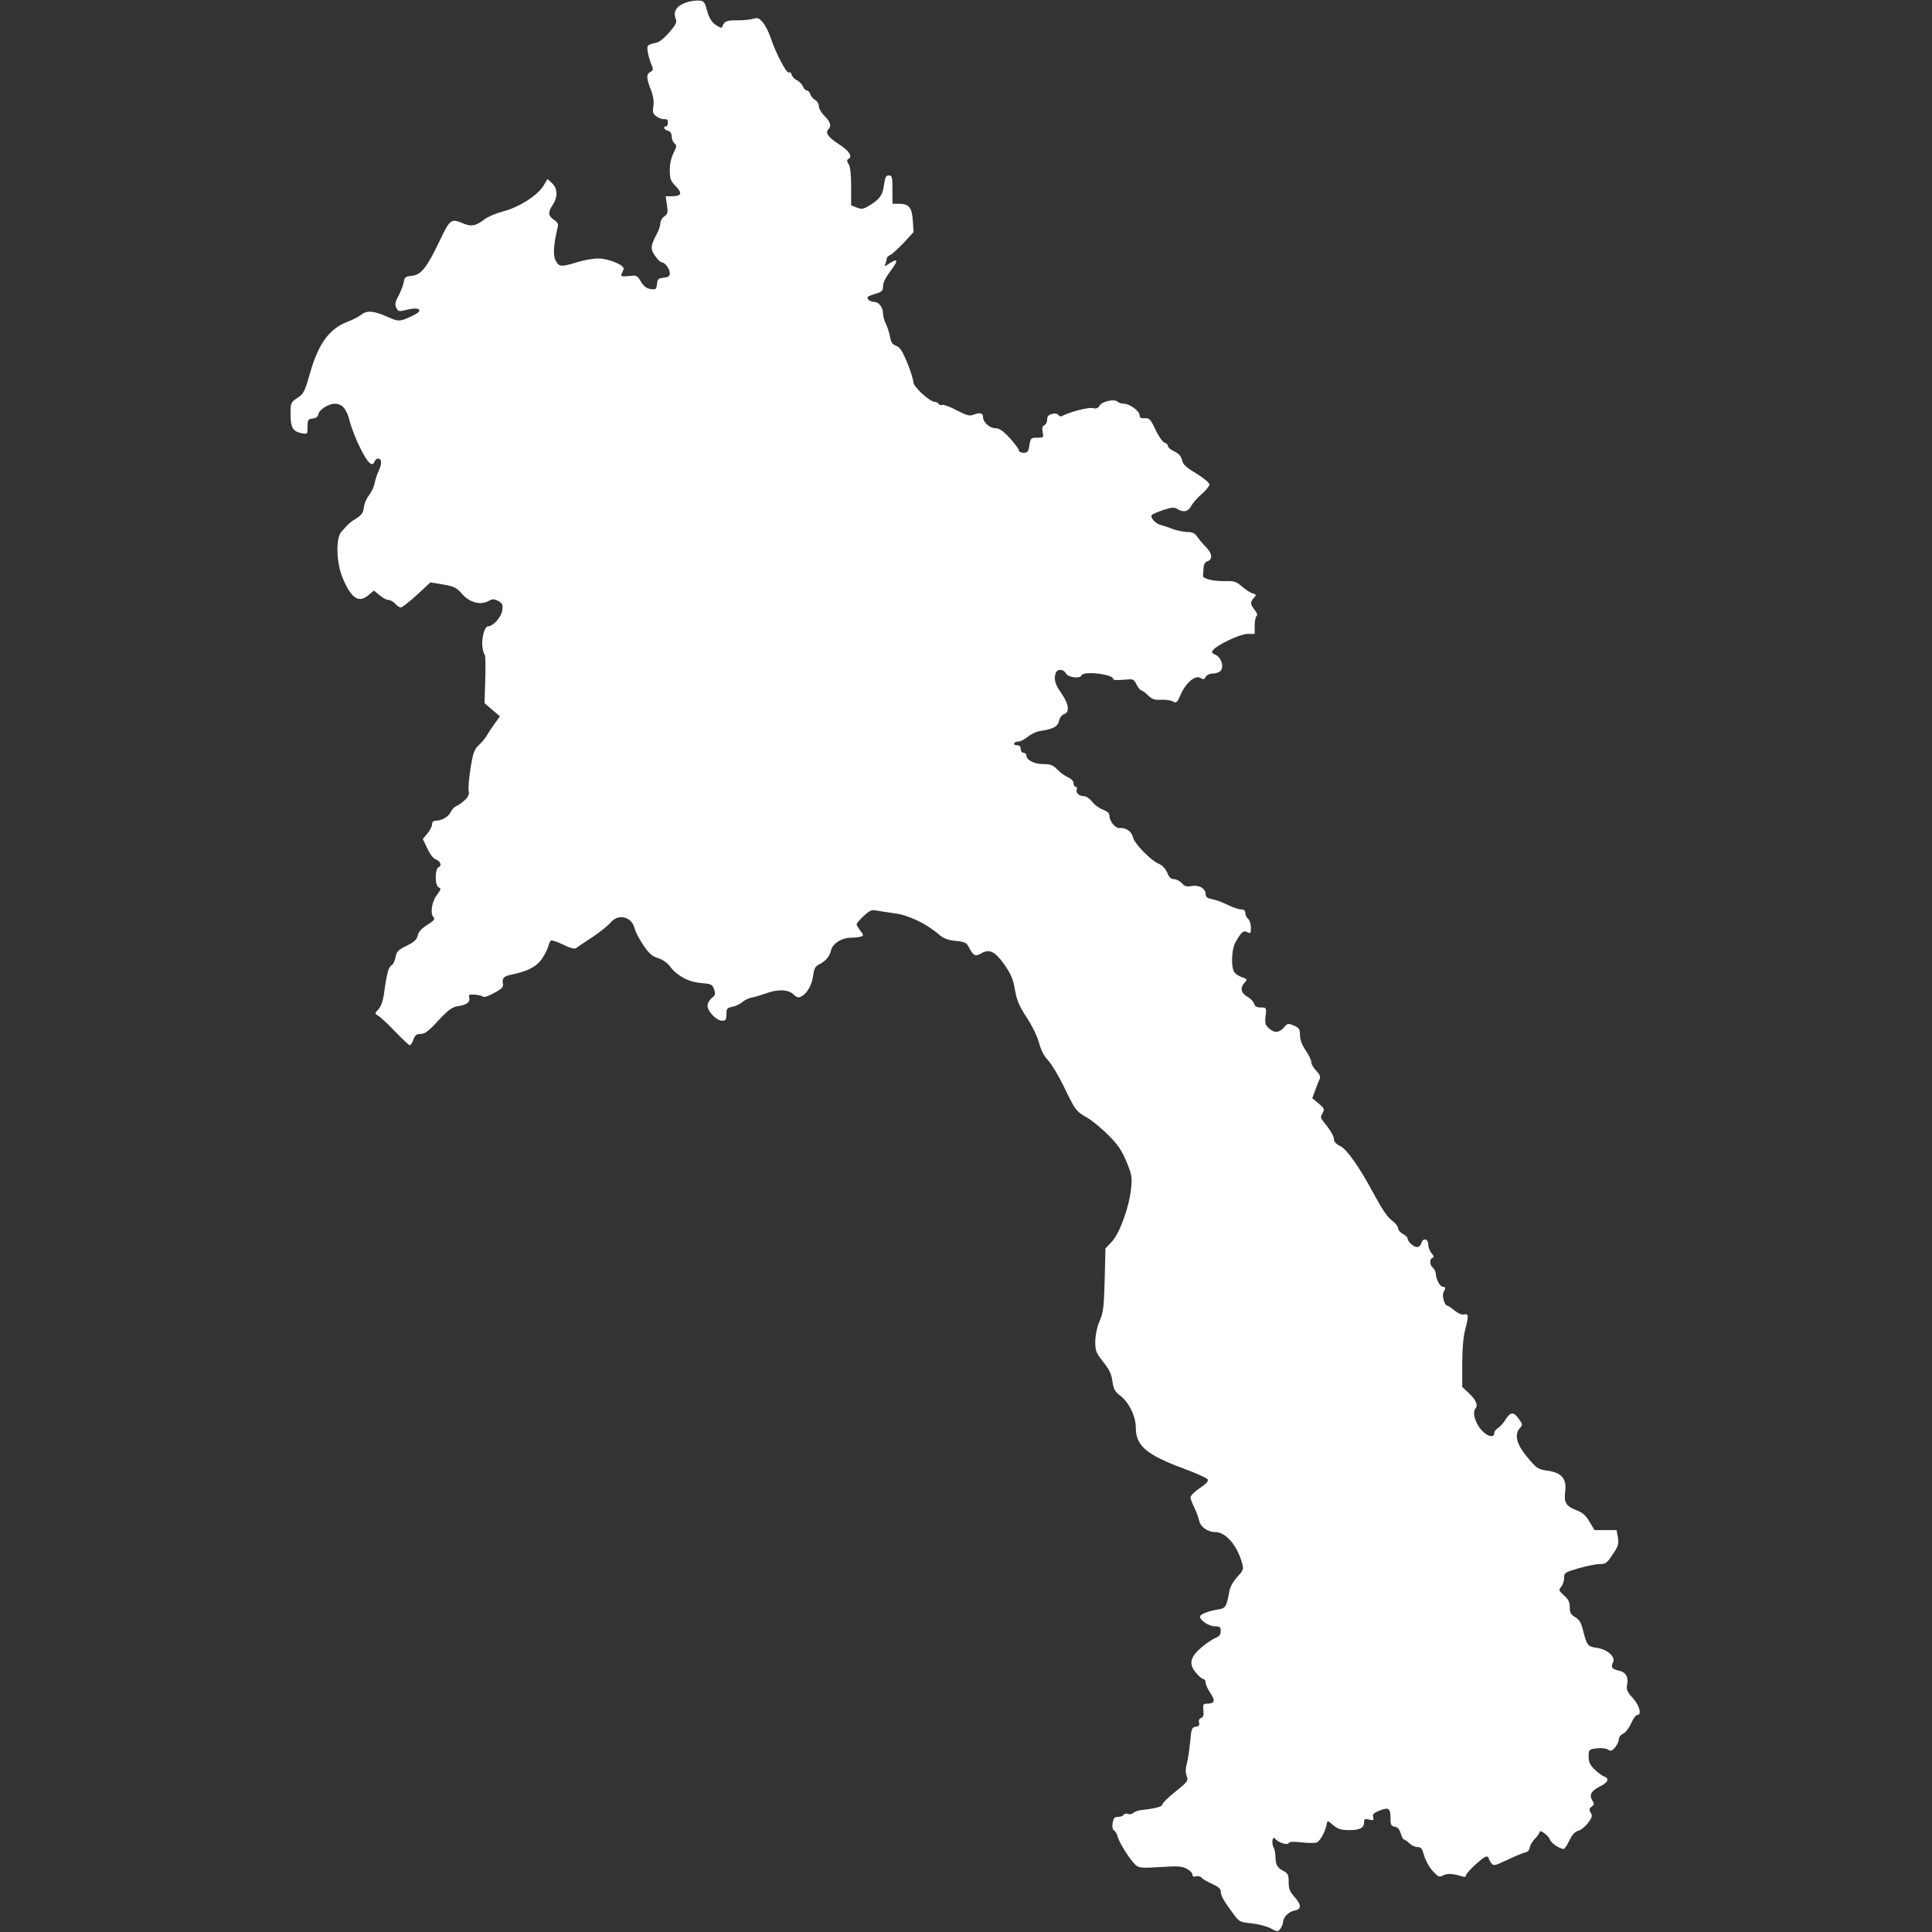 <?xml version="1.0" standalone="no"?>
<!DOCTYPE svg PUBLIC "-//W3C//DTD SVG 20010904//EN"
 "http://www.w3.org/TR/2001/REC-SVG-20010904/DTD/svg10.dtd">
<svg fill="#FFFFFF" version="1.0" xmlns="http://www.w3.org/2000/svg"
 width="1024pt" height="1024pt" viewBox="0 0 1024 1024"
 preserveAspectRatio="xMidYMid meet">
<rect x="0" y="0" width="1024" height="1024" fill="#333333" stroke="none"/>
<g transform="translate(0,1024) scale(0.1,-0.1)"
stroke="none">
<path d="M3638 10227 c-50 -16 -71 -47 -58 -82 9 -23 5 -32 -32 -76 -23 -27
-53 -52 -67 -55 -51 -11 -53 -13 -48 -47 2 -17 11 -47 18 -65 13 -30 12 -34
-4 -43 -22 -13 -22 -32 3 -95 13 -35 17 -64 13 -88 -5 -32 -2 -40 18 -54 13
-9 32 -15 42 -14 11 2 17 -3 17 -17 0 -12 -4 -21 -10 -21 -18 0 -10 -18 10
-23 13 -3 20 -14 20 -30 0 -13 7 -30 15 -37 13 -10 12 -17 -5 -51 -12 -23 -20
-58 -20 -91 0 -45 4 -57 31 -84 37 -38 31 -54 -18 -54 l-35 0 7 -46 c6 -40 4
-48 -14 -61 -12 -8 -21 -24 -21 -36 0 -12 -8 -38 -19 -57 -33 -63 -35 -79 -9
-116 12 -18 28 -34 34 -34 18 0 44 -35 44 -58 0 -16 -7 -21 -32 -24 -29 -3
-33 -7 -36 -34 -3 -28 -6 -30 -34 -26 -21 3 -36 15 -51 39 -19 33 -23 35 -64
30 -35 -4 -43 -2 -39 9 3 8 8 20 11 27 9 20 -78 57 -134 57 -27 0 -78 -9 -113
-20 -84 -26 -95 -25 -113 9 -15 29 -11 84 10 173 6 21 2 29 -19 43 -31 21 -33
40 -6 80 27 41 26 86 -4 114 l-24 22 -22 -36 c-32 -52 -130 -114 -212 -135
-38 -10 -83 -29 -101 -43 -46 -35 -69 -39 -110 -22 -67 28 -71 25 -127 -92
-67 -141 -99 -181 -148 -185 -32 -3 -38 -7 -42 -33 -3 -16 -15 -49 -28 -73
-18 -33 -20 -47 -12 -62 12 -23 11 -23 64 -10 52 12 77 -1 44 -22 -13 -8 -40
-21 -60 -29 -35 -12 -43 -11 -90 10 -76 34 -112 37 -142 14 -13 -11 -46 -28
-73 -38 -96 -36 -155 -115 -199 -270 -29 -101 -34 -112 -68 -134 -35 -24 -36
-26 -36 -86 0 -71 12 -92 58 -101 32 -6 32 -6 32 34 0 37 3 41 28 44 18 2 28
10 30 23 3 23 53 55 86 55 41 0 63 -27 81 -97 10 -38 36 -103 58 -145 38 -75
61 -95 73 -63 9 22 34 18 34 -5 0 -12 -6 -33 -14 -48 -7 -15 -16 -42 -20 -61
-3 -19 -17 -49 -30 -66 -14 -17 -26 -47 -28 -66 -2 -26 -11 -38 -38 -56 -35
-21 -45 -31 -81 -72 -30 -34 -27 -163 7 -244 45 -108 85 -135 135 -93 l31 26
30 -25 c16 -14 37 -25 47 -25 10 0 26 -9 36 -20 10 -11 23 -20 29 -20 7 0 45
30 85 66 l72 67 67 -11 c59 -10 71 -16 102 -51 40 -45 97 -60 140 -36 20 11
29 11 50 0 22 -12 26 -19 22 -49 -4 -36 -48 -86 -76 -86 -18 0 -35 -64 -29
-110 3 -22 9 -40 12 -40 4 0 5 -58 3 -128 l-4 -129 41 -35 41 -35 -25 -34
c-14 -19 -33 -47 -42 -63 -10 -17 -30 -42 -46 -56 -23 -22 -30 -41 -43 -121
-8 -52 -13 -106 -10 -120 4 -20 -2 -33 -22 -51 -15 -14 -35 -28 -45 -31 -9 -4
-22 -17 -28 -31 -12 -25 -47 -46 -79 -46 -13 0 -20 -7 -20 -19 0 -11 -11 -33
-24 -48 l-25 -30 24 -50 c13 -29 32 -54 43 -57 26 -9 36 -35 17 -42 -21 -9
-21 -100 1 -108 13 -5 11 -11 -10 -39 -28 -36 -37 -100 -18 -119 9 -9 2 -18
-33 -40 -32 -20 -47 -37 -51 -57 -5 -21 -18 -34 -59 -54 -45 -22 -53 -30 -59
-62 -4 -20 -13 -38 -20 -41 -8 -3 -17 -20 -21 -37 -8 -34 -10 -43 -21 -122 -4
-29 -15 -60 -28 -74 -21 -23 -21 -23 -1 -35 11 -6 51 -44 89 -83 38 -40 73
-73 78 -73 5 0 14 14 19 30 9 24 17 30 39 30 22 0 42 15 93 71 54 57 73 71
104 76 47 7 66 21 60 45 -5 16 0 18 31 16 21 -2 40 -7 43 -11 3 -5 29 4 58 20
41 22 50 32 47 48 -7 28 4 41 39 48 87 17 137 42 166 83 15 22 31 53 35 68 3
14 10 28 14 31 5 3 34 -7 65 -22 38 -19 60 -24 69 -18 7 6 46 32 86 58 40 27
84 62 97 78 41 48 110 31 126 -30 4 -19 26 -60 47 -91 30 -44 47 -59 77 -68
21 -6 48 -24 60 -39 38 -53 101 -88 167 -93 56 -5 61 -7 71 -34 8 -24 6 -31
-13 -46 -12 -10 -22 -28 -22 -41 0 -30 48 -79 77 -79 19 0 23 5 23 34 0 30 4
34 32 40 18 3 41 15 53 25 11 10 34 21 50 24 17 3 50 13 75 22 62 23 117 21
145 -5 18 -17 27 -20 43 -11 30 16 56 62 62 111 4 33 11 47 27 56 38 18 60 44
67 75 7 37 57 69 108 69 20 0 43 3 52 6 14 5 13 9 -4 31 -11 14 -20 30 -20 34
0 5 17 25 38 44 31 29 42 34 67 29 17 -3 61 -10 98 -15 72 -9 170 -56 233
-112 25 -21 47 -30 89 -34 50 -5 58 -9 72 -37 22 -42 33 -47 64 -29 42 25 72
11 122 -59 35 -51 47 -77 56 -133 10 -56 22 -86 62 -147 29 -44 57 -101 66
-135 10 -39 26 -70 48 -93 18 -19 56 -82 84 -140 61 -126 63 -129 123 -164 26
-15 76 -56 111 -91 51 -51 71 -80 97 -141 29 -70 31 -83 25 -143 -10 -98 -61
-239 -102 -282 l-34 -36 -4 -166 c-4 -145 -7 -173 -27 -219 -14 -33 -22 -73
-23 -108 0 -50 4 -60 42 -108 32 -40 44 -65 49 -103 6 -41 13 -55 41 -76 47
-36 83 -110 83 -170 0 -96 56 -144 257 -218 64 -24 120 -49 124 -56 5 -9 -8
-24 -42 -46 -27 -19 -49 -40 -49 -49 0 -8 8 -31 19 -52 10 -20 22 -52 26 -70
7 -34 45 -62 84 -62 56 0 114 -65 142 -157 12 -42 11 -43 -24 -82 -22 -24 -38
-54 -42 -78 -14 -79 -19 -88 -61 -94 -48 -7 -94 -26 -94 -37 0 -20 48 -52 78
-52 28 0 32 -4 32 -25 0 -18 -7 -28 -26 -36 -15 -5 -48 -27 -74 -49 -62 -52
-71 -89 -32 -135 15 -19 33 -34 40 -34 6 -1 12 -9 12 -20 0 -10 12 -35 26 -56
27 -40 22 -55 -21 -55 -18 0 -20 -5 -17 -35 3 -26 0 -36 -12 -41 -11 -4 -14
-13 -11 -24 4 -14 0 -19 -17 -22 -21 -3 -24 -10 -30 -80 -4 -42 -12 -95 -18
-117 -7 -26 -7 -48 0 -65 9 -24 5 -30 -60 -82 -39 -31 -70 -62 -70 -69 0 -11
-39 -21 -112 -29 -15 -1 -33 -8 -41 -15 -8 -6 -21 -9 -30 -5 -8 3 -18 1 -22
-5 -3 -6 -17 -11 -29 -11 -19 0 -25 -7 -29 -33 -3 -20 0 -35 8 -39 7 -4 16
-20 19 -34 9 -33 66 -122 94 -148 19 -17 32 -18 131 -12 90 6 114 5 140 -8 17
-9 31 -23 31 -32 0 -10 6 -13 19 -9 10 3 23 0 29 -7 6 -7 31 -22 56 -33 30
-13 46 -26 46 -38 0 -23 14 -50 61 -113 37 -51 39 -52 102 -58 36 -4 82 -16
102 -27 36 -19 38 -19 51 -2 7 10 14 25 14 33 0 27 29 57 60 63 39 8 39 29 0
74 -24 27 -30 43 -30 78 0 39 -4 46 -29 59 -32 17 -41 34 -41 77 0 17 -5 39
-11 50 -11 22 -3 61 9 44 14 -20 65 -37 72 -24 5 8 26 9 68 4 33 -4 69 -4 80
-1 18 6 48 60 54 100 3 17 6 17 34 -8 26 -21 42 -26 86 -26 57 0 78 12 78 43
0 16 5 18 26 13 23 -6 26 -4 22 12 -5 16 3 23 35 36 48 19 57 12 57 -46 0 -30
4 -37 22 -40 15 -2 25 -13 32 -35 5 -18 13 -33 17 -33 5 0 18 -9 29 -20 11
-11 30 -20 43 -20 19 0 25 -8 35 -45 7 -25 27 -62 45 -81 30 -33 36 -35 56
-24 22 11 50 10 99 -5 14 -5 22 -3 22 5 0 15 91 99 108 100 6 0 12 -4 12 -8 0
-5 6 -16 13 -26 13 -17 17 -16 88 17 41 20 83 37 94 39 12 2 21 12 23 26 2 12
14 33 28 47 13 13 24 29 24 35 0 16 48 -19 55 -41 6 -18 52 -49 73 -49 4 0 18
20 30 45 14 30 30 47 46 51 14 3 37 22 52 41 23 30 25 39 15 55 -10 16 -9 22
5 32 14 11 15 15 3 34 -18 29 -4 51 44 75 40 19 48 42 19 51 -10 4 -33 20 -50
37 -25 24 -32 40 -32 69 0 36 1 38 41 43 24 3 50 1 61 -6 16 -10 22 -8 39 12
10 13 19 32 19 42 0 11 10 24 23 30 12 5 31 30 42 54 11 25 25 45 32 45 26 0
13 50 -23 90 -31 34 -35 45 -30 71 8 41 -7 66 -44 74 -36 8 -44 19 -31 43 16
29 -28 69 -85 78 -50 7 -53 11 -75 98 -9 36 -20 53 -41 65 -22 13 -28 23 -28
52 0 27 -7 42 -31 63 -28 25 -29 29 -15 45 9 10 16 31 16 47 0 28 3 30 78 52
43 12 92 22 110 22 34 0 39 4 78 64 21 32 24 46 19 77 l-7 39 -58 0 -59 0 -26
44 c-20 34 -37 49 -71 62 -55 21 -66 41 -58 101 8 65 -20 98 -94 108 -51 7
-58 12 -110 75 -55 67 -67 117 -36 151 15 17 14 20 -6 48 -27 39 -43 39 -69
-1 -11 -18 -29 -39 -40 -46 -12 -7 -21 -19 -21 -26 0 -29 -35 -22 -67 13 -34
37 -51 95 -33 115 15 19 3 46 -36 83 l-34 32 0 123 c0 77 6 144 15 178 20 75
19 89 -5 83 -12 -3 -31 5 -51 21 -17 14 -34 26 -39 26 -14 0 -29 56 -19 71 12
20 11 29 -4 29 -15 0 -37 41 -37 69 0 10 -7 24 -15 31 -18 15 -20 47 -2 53 9
3 7 9 -5 24 -10 11 -18 32 -18 46 0 32 -29 38 -37 7 -3 -11 -13 -20 -23 -20
-18 0 -50 30 -50 47 0 5 -11 16 -25 23 -14 7 -25 21 -25 30 0 9 -13 26 -29 38
-29 21 -53 58 -107 157 -68 127 -136 224 -170 240 -23 11 -34 23 -34 38 0 12
-16 42 -35 66 -40 50 -39 46 -24 73 10 19 7 25 -22 49 l-34 28 16 43 c9 24 19
51 24 60 4 12 -1 25 -19 43 -14 14 -26 34 -26 45 0 10 -13 39 -30 63 -20 29
-30 57 -30 81 0 31 -4 38 -32 50 -31 13 -34 12 -53 -10 -25 -29 -52 -31 -81
-3 -18 16 -21 28 -16 65 5 43 4 44 -26 44 -21 0 -31 6 -35 20 -3 11 -19 28
-36 37 -34 20 -40 47 -14 75 15 17 14 19 -16 29 -17 6 -36 19 -41 29 -16 30
-12 119 7 153 31 57 44 67 64 56 17 -9 19 -6 19 24 0 19 -7 40 -15 47 -8 7
-15 21 -15 31 0 13 -7 19 -23 19 -13 0 -45 11 -71 24 -26 13 -63 27 -82 30
-24 5 -34 12 -34 25 0 31 -32 51 -72 45 -29 -5 -40 -2 -54 15 -10 11 -29 21
-41 21 -17 0 -27 10 -37 35 -10 22 -26 39 -43 46 -40 15 -131 107 -138 141 -7
31 -39 53 -71 49 -23 -2 -54 36 -54 67 0 12 -12 22 -35 31 -20 7 -45 26 -57
42 -12 16 -31 29 -43 29 -26 0 -45 18 -38 36 3 8 0 14 -6 14 -6 0 -11 8 -11
19 0 11 -12 23 -29 31 -16 6 -41 25 -57 41 -23 24 -36 29 -74 29 -48 0 -90 21
-90 46 0 8 -7 14 -15 14 -8 0 -15 9 -15 20 0 14 -7 20 -21 20 -11 0 -17 5 -14
10 3 6 15 10 25 10 10 0 32 12 49 26 17 14 47 28 68 30 66 10 90 23 96 54 4
17 15 31 27 35 31 10 25 54 -15 111 -34 48 -41 76 -29 108 9 22 41 20 54 -4
11 -21 75 -29 82 -10 8 25 168 7 168 -19 0 -6 23 -7 54 -4 53 5 55 5 70 -26 9
-17 21 -31 26 -31 5 0 21 -12 35 -26 21 -20 34 -25 68 -23 23 1 51 -2 63 -9
19 -10 23 -7 42 37 27 62 77 104 104 88 16 -10 21 -9 29 6 6 10 22 17 38 17
16 0 34 7 41 15 18 22 3 70 -27 84 -21 9 -23 14 -13 26 24 29 144 85 182 85
l38 0 0 44 c0 25 5 48 10 51 6 4 3 16 -10 32 -24 31 -25 41 -4 64 14 16 14 18
-8 24 -13 4 -38 21 -56 37 -29 25 -42 29 -85 28 -64 -2 -122 12 -121 28 1 7 2
25 3 41 1 20 8 32 21 36 28 9 25 42 -7 74 -16 16 -36 40 -46 54 -14 21 -26 27
-55 27 -20 1 -55 8 -77 16 -22 9 -50 18 -62 21 -27 6 -57 38 -49 52 4 6 32 18
62 28 44 14 59 15 74 5 33 -20 58 -14 74 17 9 16 34 45 56 63 22 19 40 42 40
50 0 9 -31 35 -69 58 -55 33 -71 48 -76 71 -5 21 -17 35 -41 46 -19 9 -34 22
-34 29 0 7 -8 15 -18 18 -10 4 -32 34 -48 69 -26 55 -33 62 -57 60 -20 -1 -27
3 -27 16 0 22 -52 61 -83 61 -12 0 -28 5 -34 11 -16 16 -81 2 -95 -21 -9 -14
-19 -18 -36 -13 -22 5 -114 -18 -156 -39 -13 -7 -21 -6 -26 2 -5 8 -18 10 -34
6 -19 -5 -26 -13 -26 -30 0 -13 -7 -26 -15 -30 -10 -4 -13 -14 -9 -36 6 -29 5
-30 -28 -30 -34 0 -36 -2 -42 -40 -5 -34 -10 -40 -31 -40 -14 0 -25 6 -25 13
0 7 -22 36 -48 65 -35 38 -56 52 -75 52 -32 0 -67 32 -67 60 0 22 -16 25 -53
11 -19 -7 -36 -2 -86 24 -35 19 -69 31 -76 29 -7 -3 -16 -1 -20 5 -3 6 -13 11
-21 11 -26 0 -114 81 -113 104 0 11 -14 58 -32 102 -26 63 -39 84 -60 91 -20
8 -27 19 -32 49 -4 21 -14 52 -22 68 -8 15 -15 41 -15 56 0 32 -23 60 -49 60
-10 0 -24 6 -30 14 -9 11 -3 16 34 27 40 12 45 17 45 42 0 17 14 46 35 74 48
63 47 78 -2 46 -26 -17 -27 -17 -20 0 4 10 7 23 7 28 0 5 8 13 18 17 9 4 41
33 71 64 l53 58 -4 61 c-5 70 -21 89 -75 89 l-33 0 0 75 c0 67 -2 75 -19 75
-16 0 -20 -10 -26 -52 -7 -55 -27 -80 -89 -114 -23 -13 -33 -13 -56 -4 l-29
12 0 98 c0 64 -4 106 -13 119 -11 18 -11 23 1 30 21 13 -1 44 -58 80 -52 34
-68 58 -51 75 18 18 11 41 -20 71 -16 16 -30 39 -30 52 0 12 -9 27 -19 33 -11
5 -23 19 -26 30 -3 11 -12 20 -18 20 -7 0 -17 10 -22 23 -6 12 -20 26 -32 32
-12 5 -24 18 -27 28 -2 11 -9 16 -15 13 -12 -8 -69 102 -96 182 -9 29 -28 66
-41 82 -21 25 -28 27 -54 20 -16 -5 -55 -8 -86 -8 -53 1 -66 -5 -77 -36 -2 -6
-17 0 -34 12 -22 15 -34 36 -45 74 -13 48 -17 53 -44 55 -16 1 -46 -3 -66 -10z"/>
</g>
</svg>
